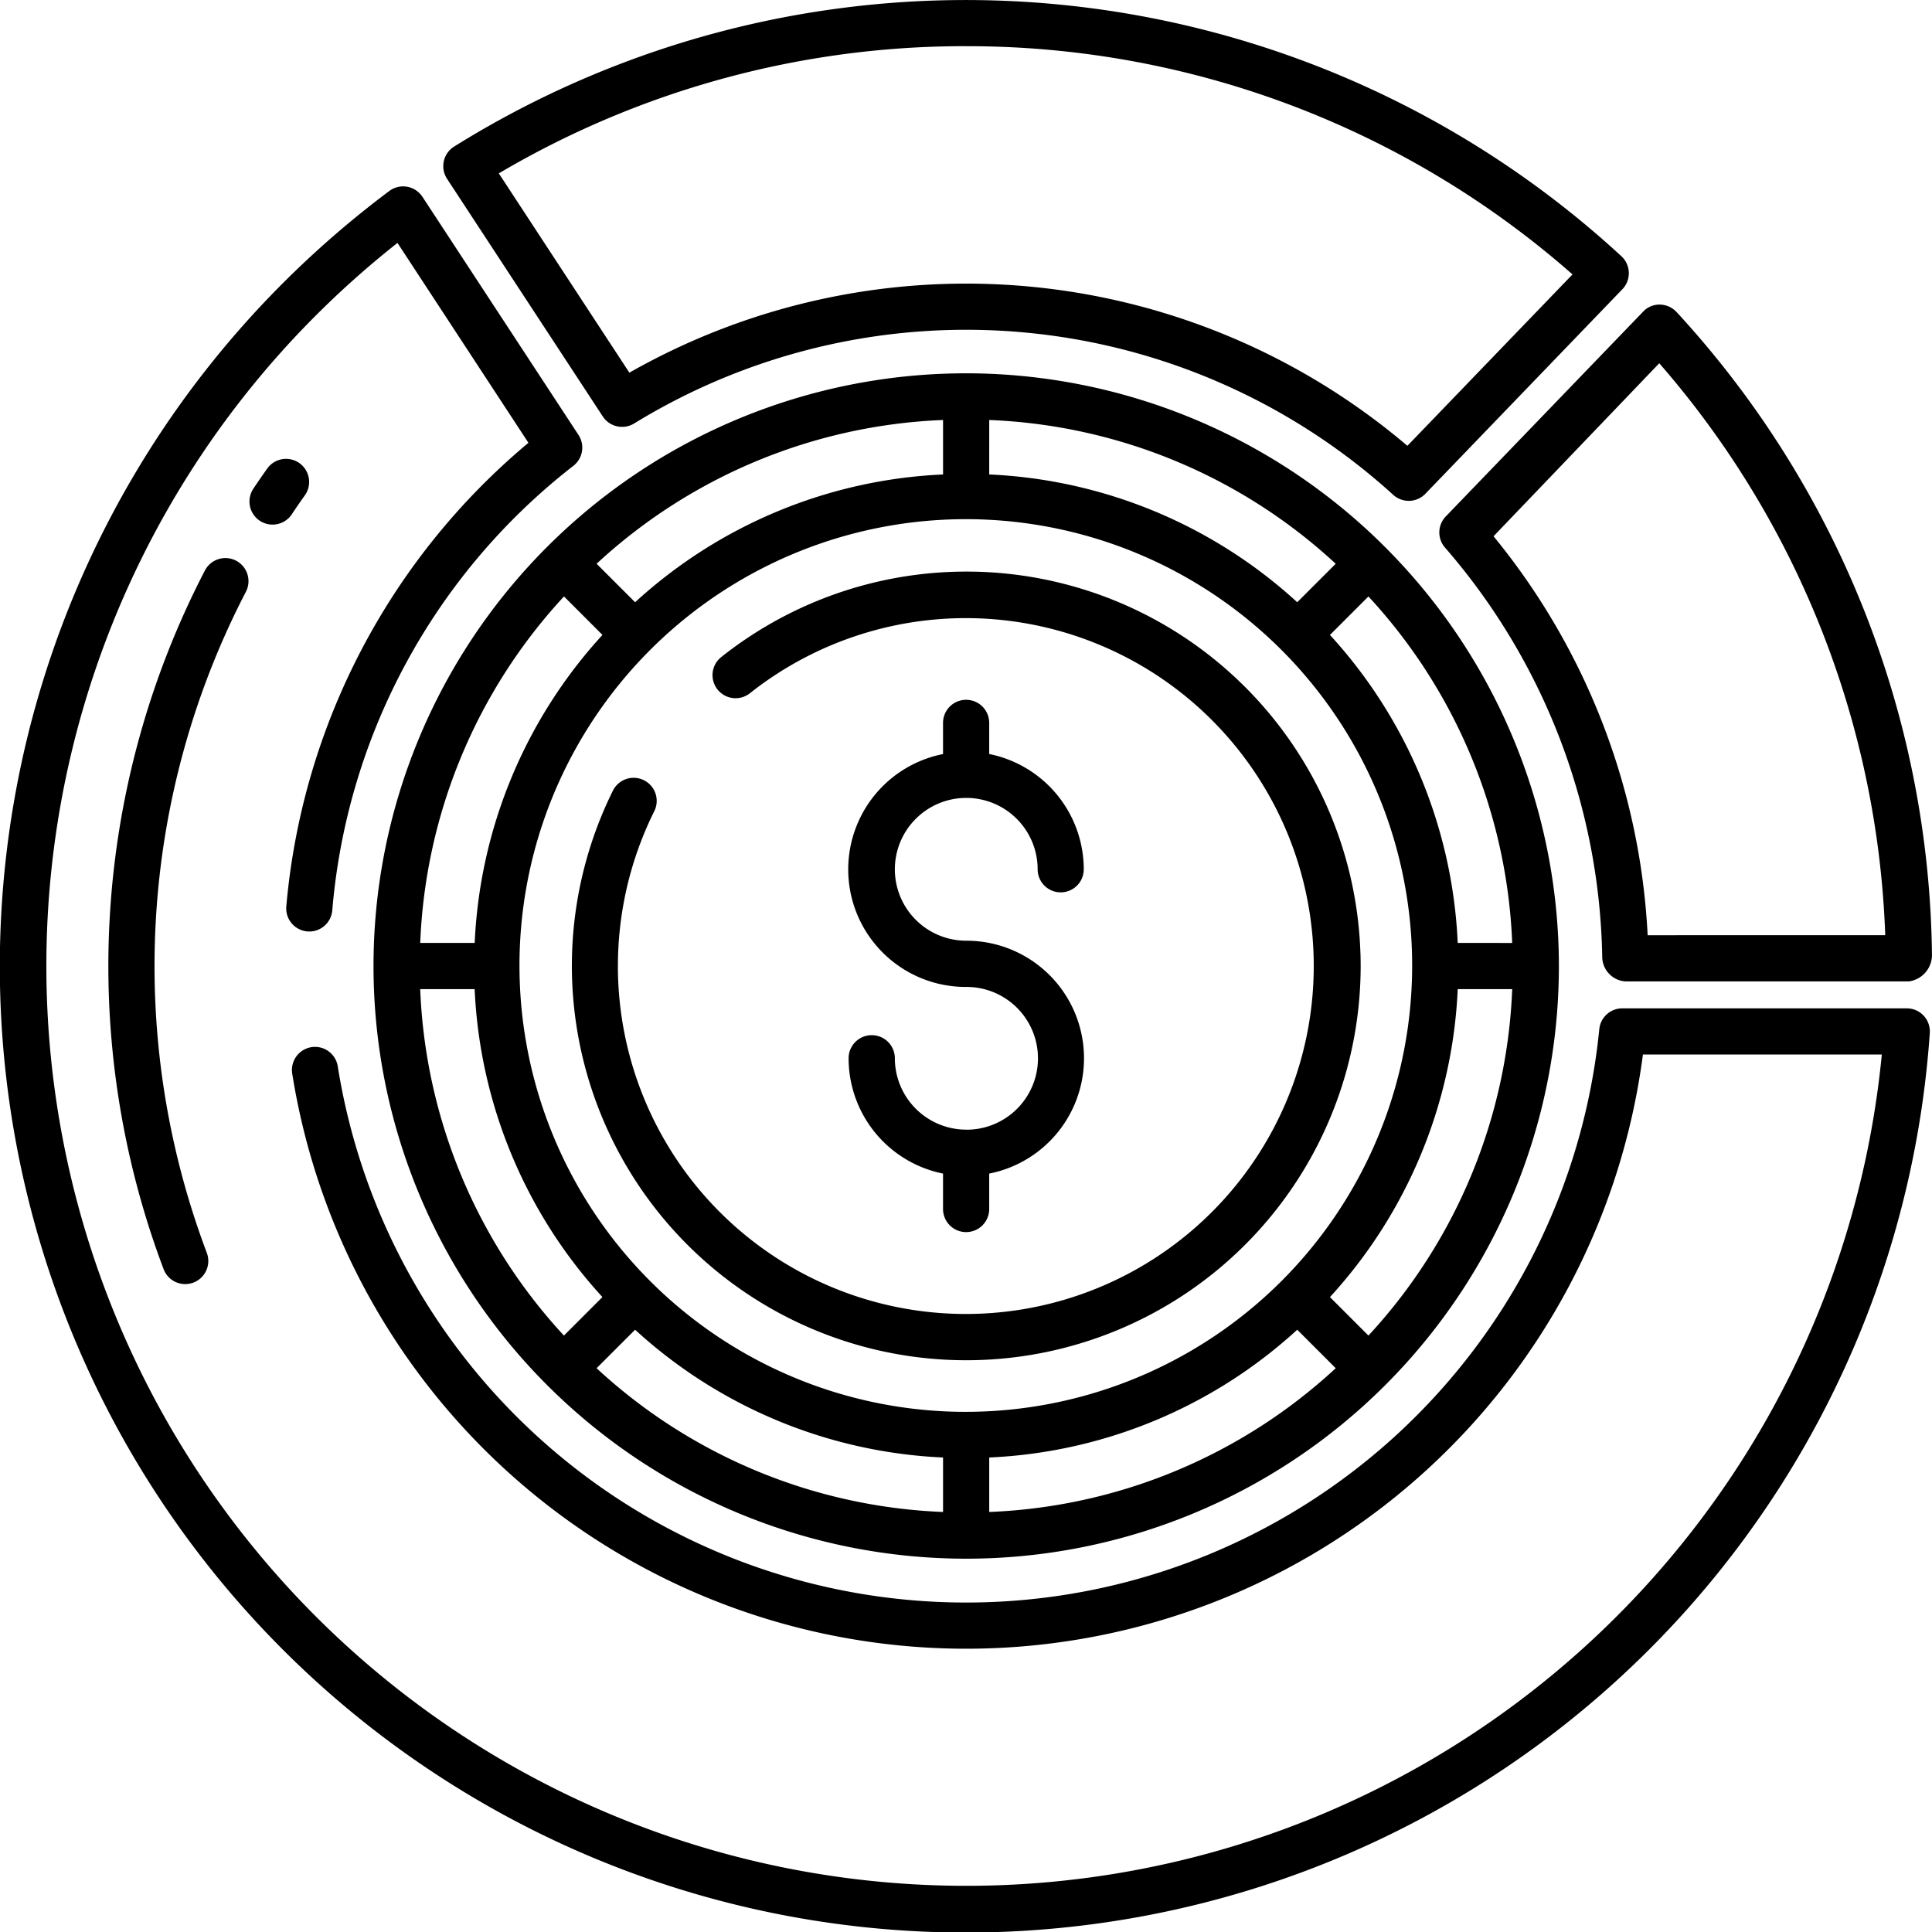 <svg xmlns="http://www.w3.org/2000/svg" width="119.983" height="120" viewBox="0 0 119.983 120">
  <g id="dollar" transform="translate(-4.97 -4.996)">
    <path id="Path_608" data-name="Path 608" d="M232.814,213.525l-.041,0-.042,0a4.438,4.438,0,0,1-4.393-4.432,1.436,1.436,0,1,0-2.872,0,7.306,7.306,0,0,0,5.864,7.16v2.2a1.434,1.434,0,1,0,2.868,0v-2.2a7.3,7.3,0,0,0-1.428-14.462,4.434,4.434,0,1,1,4.436-4.435,1.432,1.432,0,0,0,2.864,0,7.314,7.314,0,0,0-5.872-7.16v-1.932a1.434,1.434,0,1,0-2.868,0V190.2a7.3,7.3,0,0,0,1.441,14.462,4.433,4.433,0,0,1,.044,8.866Z" transform="translate(-167.795 -138.374)"/>
    <path id="Path_609" data-name="Path 609" d="M138.827,101.991A36.808,36.808,0,1,0,175.635,138.8,36.849,36.849,0,0,0,138.827,101.991Zm1.43,2.9a33.62,33.62,0,0,1,21.518,8.928l-2.39,2.39a30.3,30.3,0,0,0-19.128-7.935Zm-2.868,0v3.383a30.291,30.291,0,0,0-19.124,7.935l-2.392-2.39a33.615,33.615,0,0,1,21.516-8.928Zm-23.541,10.958,2.39,2.39a30.3,30.3,0,0,0-7.935,19.128h-3.383a33.62,33.62,0,0,1,8.928-21.518Zm-8.928,24.386H108.3a30.3,30.3,0,0,0,7.935,19.125l-2.39,2.391A33.616,33.616,0,0,1,104.919,140.235Zm32.469,32.471a33.612,33.612,0,0,1-21.516-8.928l2.392-2.39a30.294,30.294,0,0,0,19.124,7.935Zm.52-6.232a27.719,27.719,0,1,1,20.49-8.1,27.765,27.765,0,0,1-20.49,8.1Zm2.348,6.232v-3.383a30.3,30.3,0,0,0,19.128-7.935l2.39,2.39A33.618,33.618,0,0,1,140.256,172.706Zm23.55-10.954-2.39-2.391a30.3,30.3,0,0,0,7.935-19.125h3.383A33.615,33.615,0,0,1,163.806,161.752Zm5.545-24.385a30.3,30.3,0,0,0-7.935-19.127l2.39-2.39a33.618,33.618,0,0,1,8.928,21.518Z" transform="translate(-73.853 -73.812)"/>
    <path id="Path_610" data-name="Path 610" d="M202.5,177.174A24.484,24.484,0,0,0,162.81,158.8a1.433,1.433,0,0,0,1.773,2.252,21.607,21.607,0,1,1-5.954,7.358,1.434,1.434,0,1,0-2.564-1.283,24.493,24.493,0,1,0,46.437,10.05Z" transform="translate(-113.044 -113.002)"/>
    <path id="Path_611" data-name="Path 611" d="M41.055,150.157a1.434,1.434,0,0,0-1.933.613,53.329,53.329,0,0,0-2.565,43.386,1.434,1.434,0,1,0,2.682-1.016,50.458,50.458,0,0,1,2.429-41.05A1.434,1.434,0,0,0,41.055,150.157Z" transform="translate(-21.427 -110.343)"/>
    <path id="Path_612" data-name="Path 612" d="M72.4,127.671c.267-.4.541-.8.815-1.181a1.434,1.434,0,1,0-2.338-1.662c-.29.406-.579.827-.86,1.248a1.434,1.434,0,1,0,2.384,1.595Z" transform="translate(-49.312 -90.732)"/>
    <path id="Path_613" data-name="Path 613" d="M392.666,84.138a1.384,1.384,0,0,0-1.049.432L379.356,97.294a1.429,1.429,0,0,0-.047,1.936,39.817,39.817,0,0,1,9.762,25.41,1.542,1.542,0,0,0,1.434,1.53h17.61a1.656,1.656,0,0,0,1.434-1.63A59.867,59.867,0,0,0,393.7,84.614,1.449,1.449,0,0,0,392.666,84.138Zm-.774,39.164a42.419,42.419,0,0,0-9.571-24.776l10.292-10.745A57.12,57.12,0,0,1,406.647,123.3Z" transform="translate(-284.598 -60.226)"/>
    <path id="Path_614" data-name="Path 614" d="M123.968,104.583a1.477,1.477,0,0,0-.611-.121H105.717a1.434,1.434,0,0,0-1.427,1.3,39.515,39.515,0,0,1-78.344,2.3,1.432,1.432,0,0,0-1.413-1.208h0a1.436,1.436,0,0,0-1.414,1.668A42.383,42.383,0,0,0,107,107.33h14.836A57.126,57.126,0,1,1,24.576,61.44a58.294,58.294,0,0,1,5.078-4.515l8.133,12.415A42.313,42.313,0,0,0,22.75,98.132a1.433,1.433,0,1,0,2.856.239A39.1,39.1,0,0,1,40.583,70.765a1.434,1.434,0,0,0,.313-1.914L31.229,54.1a1.52,1.52,0,0,0-.436-.449,1.434,1.434,0,0,0-1.646.05,61.081,61.081,0,0,0-6.6,5.715,60,60,0,1,0,102.269,46.581A1.438,1.438,0,0,0,123.968,104.583Z" transform="translate(0 -36.844)"/>
    <path id="Path_615" data-name="Path 615" d="M130.048,30.858a1.434,1.434,0,0,0,1.95.436,39.437,39.437,0,0,1,47.138,4.432,1.434,1.434,0,0,0,2-.067l12.232-12.7a1.434,1.434,0,0,0-.059-2.048A60.038,60.038,0,0,0,120.814,14.1a1.434,1.434,0,0,0-.437,2ZM152.613,7.865a56.885,56.885,0,0,1,37.658,14.173L180.017,32.683A42.307,42.307,0,0,0,131.7,28.14l-8.108-12.377a56.911,56.911,0,0,1,29.025-7.9Z" transform="translate(-87.644 0)"/>
  </g>
</svg>
